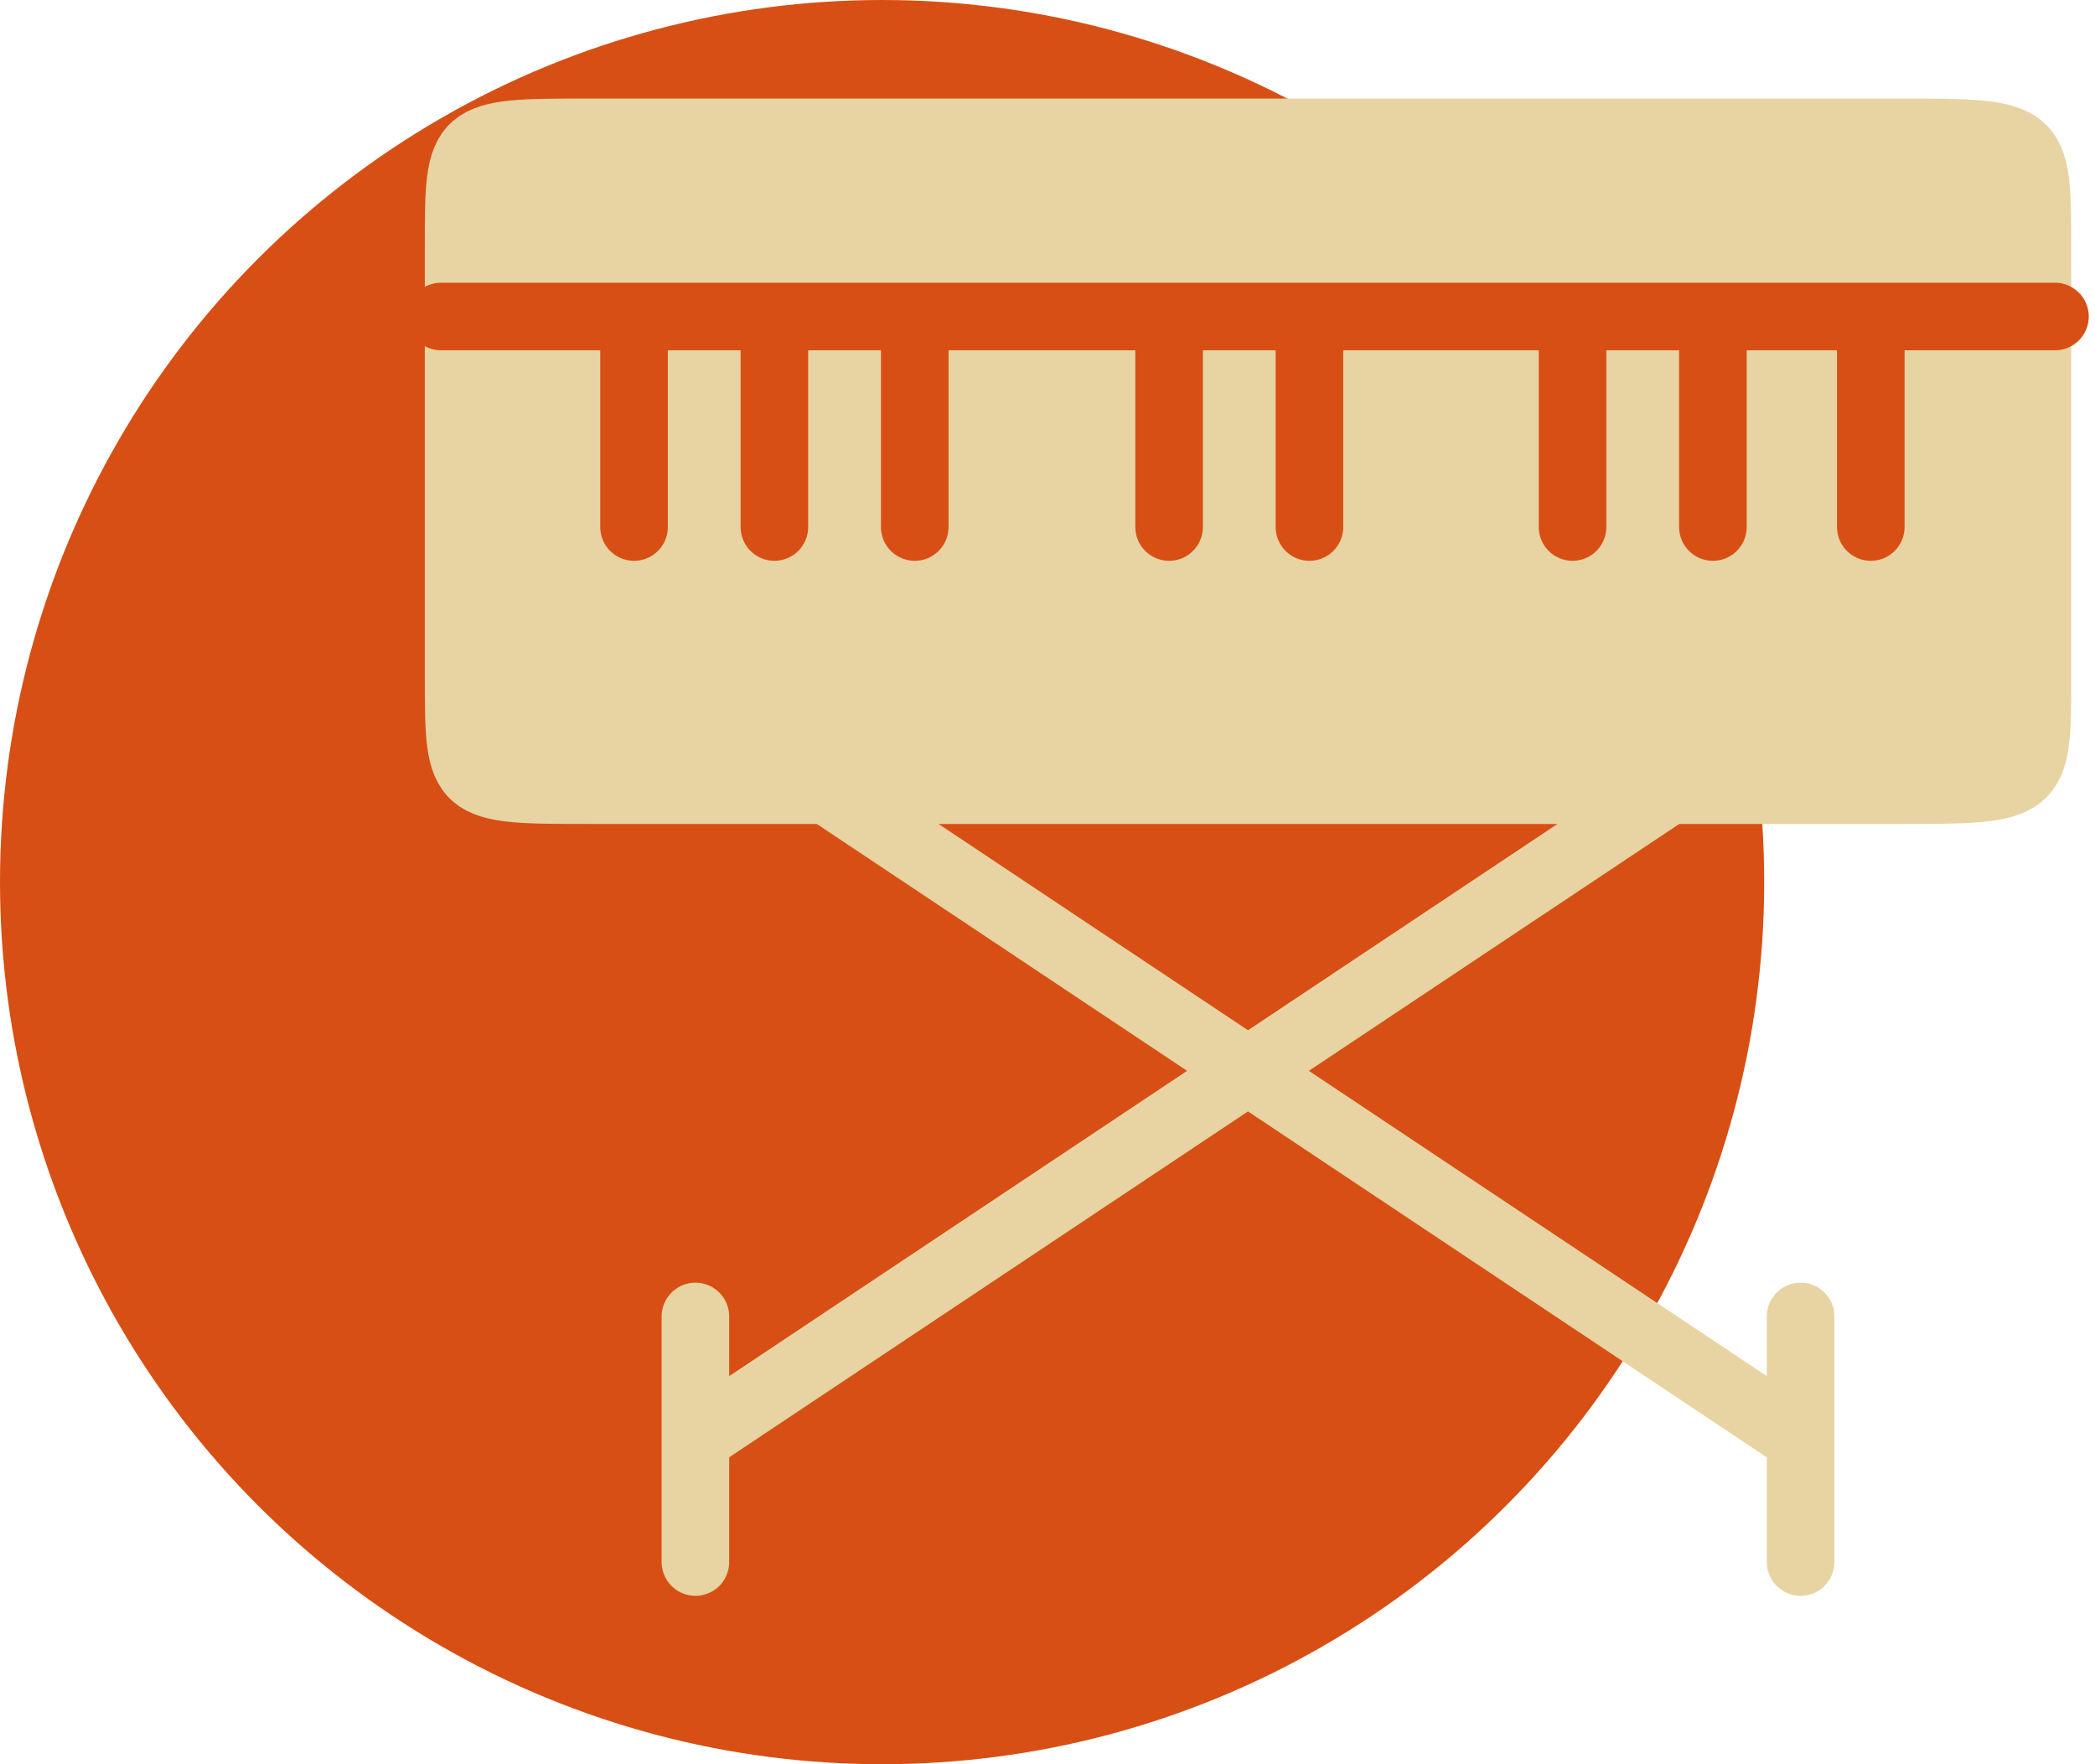 <svg width="95" height="80" viewBox="0 0 95 80" fill="none" xmlns="http://www.w3.org/2000/svg">
<circle cx="40" cy="40" r="40" fill="#D74F14"/>
<path d="M37.5 35.83L81.65 65.263M81.65 65.263V59.695M81.65 65.263V70.832M75.684 35.83L31.534 65.263V59.695V70.832" stroke="#E8D3A2" stroke-width="3.064" stroke-linecap="round" stroke-linejoin="round"/>
<path d="M20.796 30.66V11.171C20.796 6 20.796 6 26.762 6H86.026C92.389 6 92.389 6 92.389 11.171V30.66C92.389 35.831 92.389 35.831 86.026 35.831H26.762C20.796 35.831 20.796 35.831 20.796 30.66Z" fill="#E8D3A2" stroke="#E8D3A2" stroke-width="3.064" stroke-linecap="round" stroke-linejoin="round"/>
<path d="M20 14.353L93.185 14.353" stroke="#D74F14" stroke-width="3.064" stroke-linecap="round" stroke-linejoin="round"/>
<path d="M28.751 15.148V23.898" stroke="#D74F14" stroke-width="3.064" stroke-linecap="round" stroke-linejoin="round"/>
<path d="M71.309 15.148V23.898" stroke="#D74F14" stroke-width="3.064" stroke-linecap="round" stroke-linejoin="round"/>
<path d="M77.673 15.148V23.898" stroke="#D74F14" stroke-width="3.064" stroke-linecap="round" stroke-linejoin="round"/>
<path d="M84.833 15.148V23.898" stroke="#D74F14" stroke-width="3.064" stroke-linecap="round" stroke-linejoin="round"/>
<path d="M35.115 15.148V23.898" stroke="#D74F14" stroke-width="3.064" stroke-linecap="round" stroke-linejoin="round"/>
<path d="M53.014 15.148V23.898" stroke="#D74F14" stroke-width="3.064" stroke-linecap="round" stroke-linejoin="round"/>
<path d="M59.378 15.148V23.898" stroke="#D74F14" stroke-width="3.064" stroke-linecap="round" stroke-linejoin="round"/>
<path d="M41.48 15.148V23.898" stroke="#D74F14" stroke-width="3.064" stroke-linecap="round" stroke-linejoin="round"/>
</svg>
